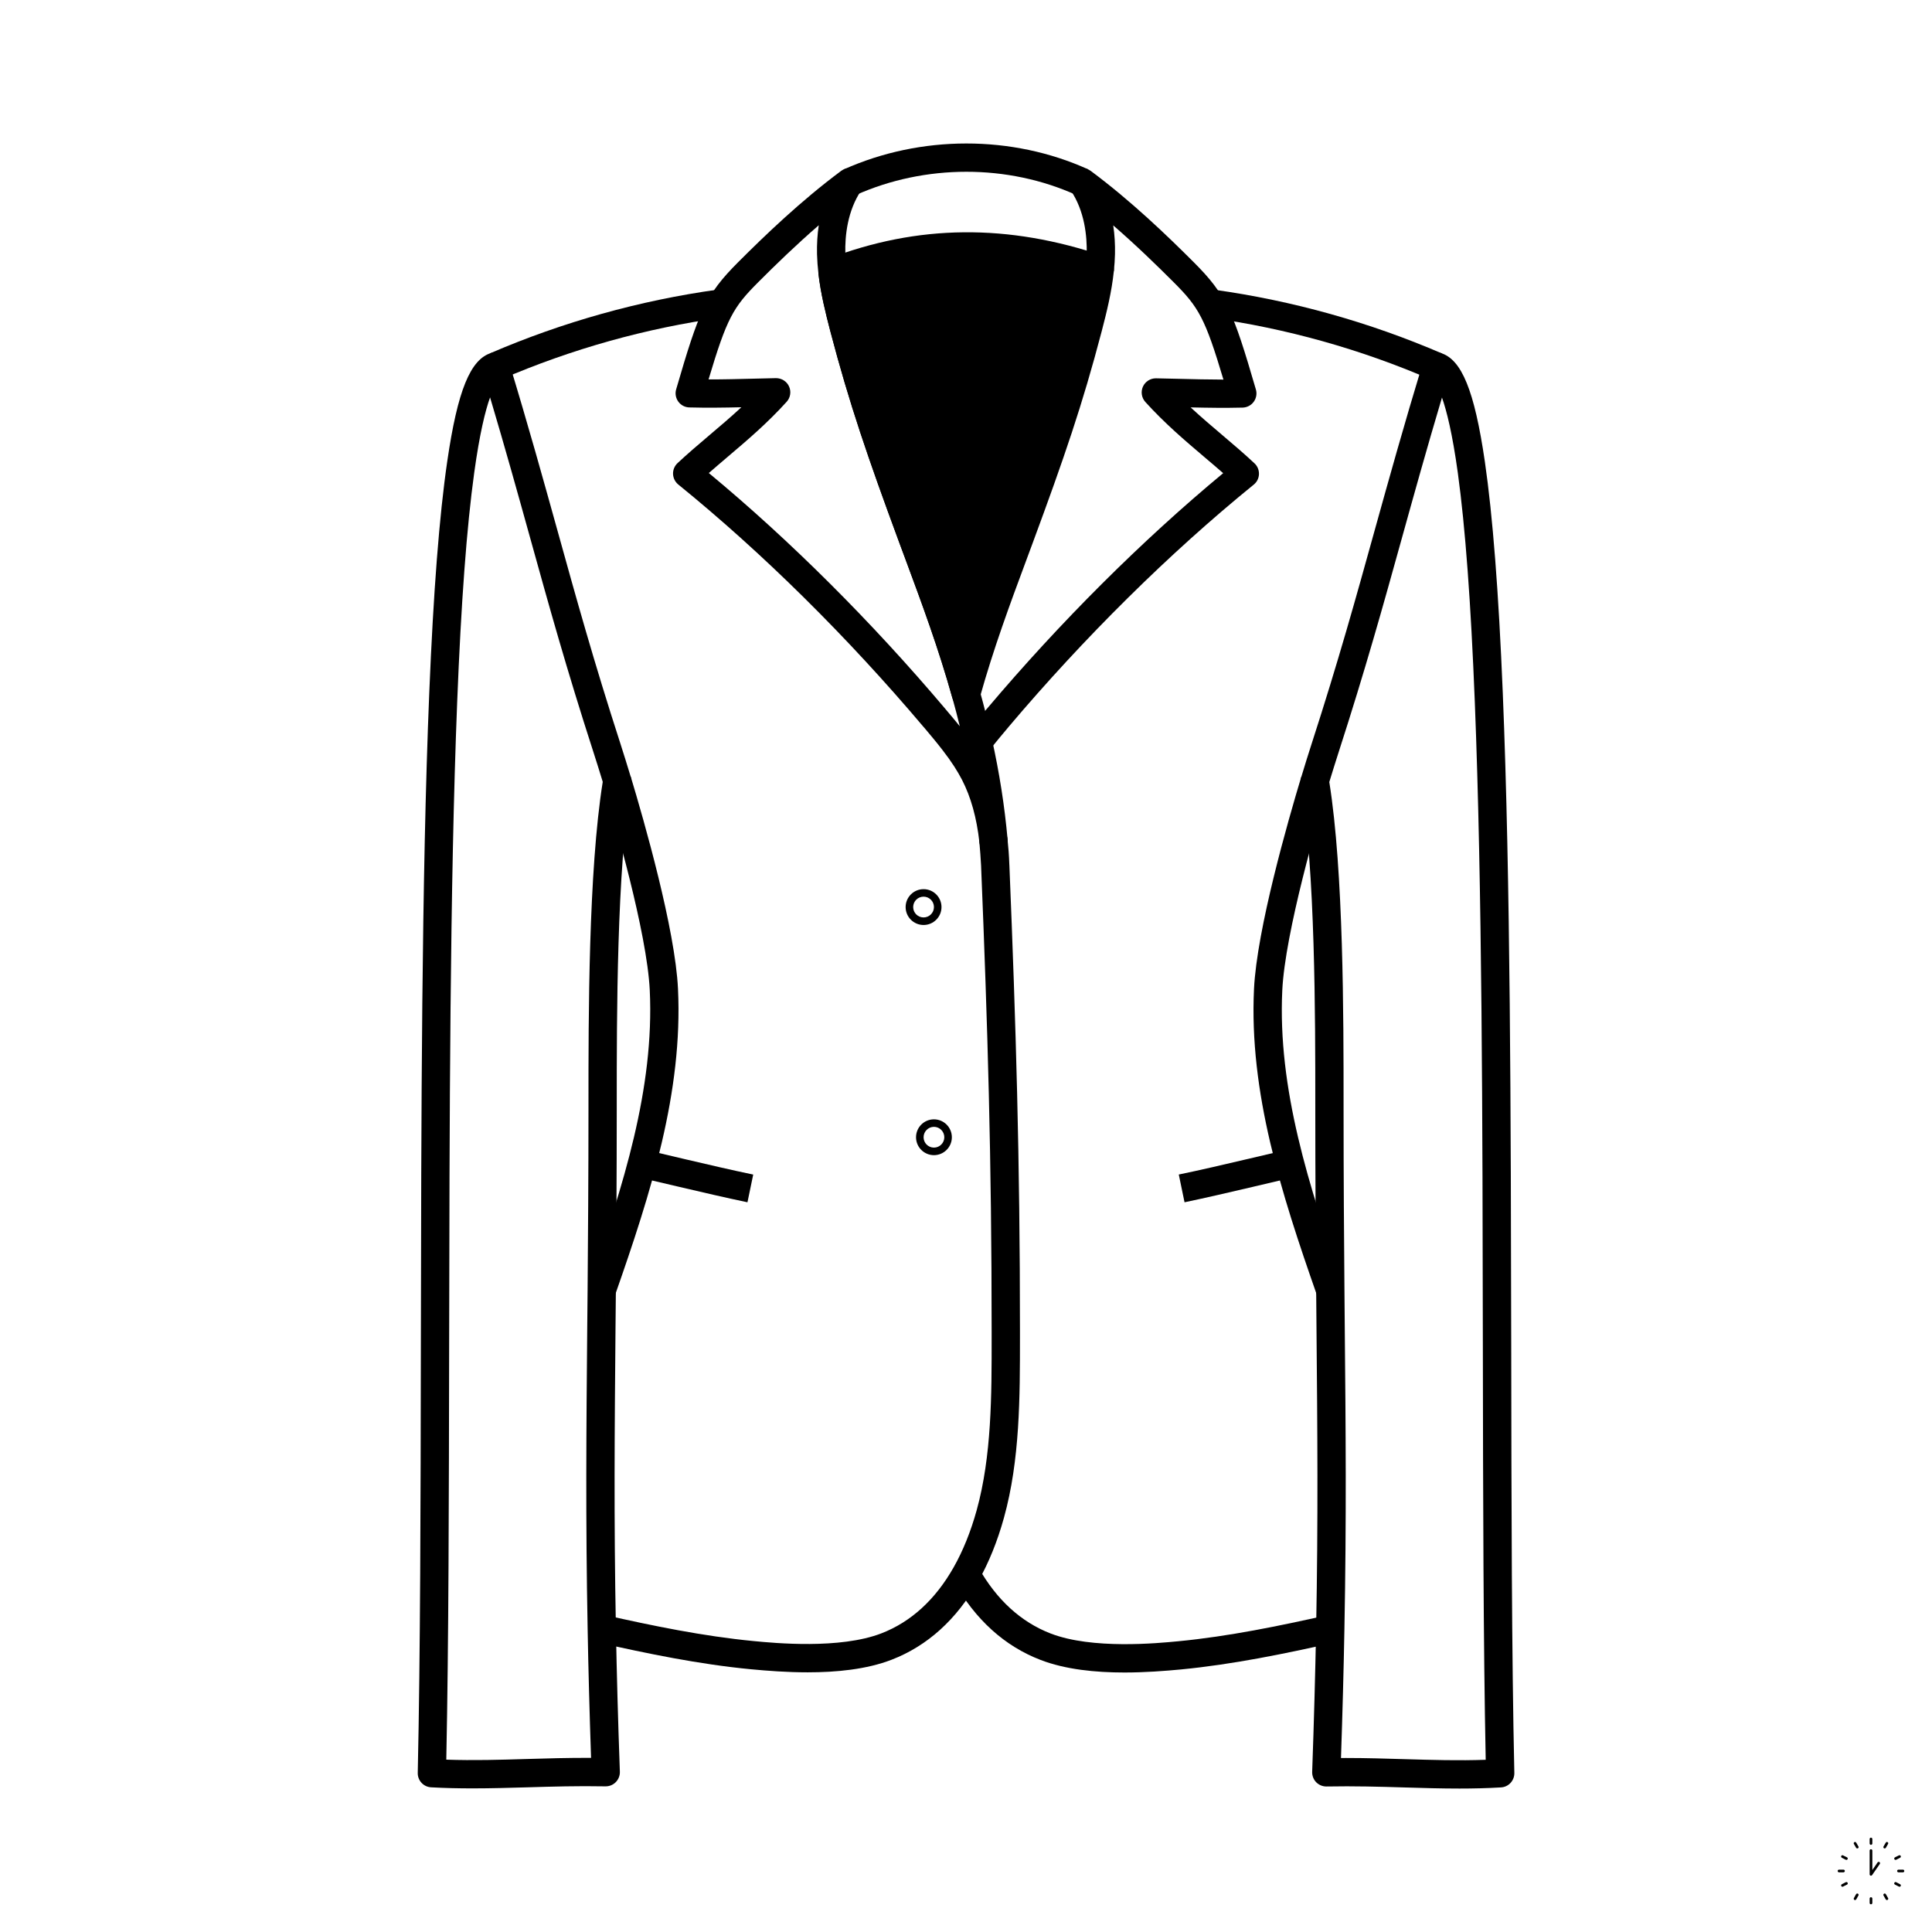 <svg width="44" height="44" viewBox="0 0 44 44" fill="none" xmlns="http://www.w3.org/2000/svg">
<path d="M22.624 19.467C22.462 19.467 22.323 19.345 22.305 19.18C22.242 18.619 22.112 18.154 21.909 17.759C21.857 17.659 21.797 17.556 21.731 17.454C21.655 17.337 21.571 17.218 21.473 17.092C21.338 16.916 21.19 16.74 21.047 16.57L21.033 16.555C19.297 14.501 17.366 12.592 15.447 11.034C15.375 10.975 15.332 10.888 15.328 10.795C15.325 10.702 15.362 10.612 15.43 10.548C15.661 10.332 15.9 10.129 16.153 9.914C16.395 9.709 16.642 9.5 16.884 9.275C16.497 9.284 16.102 9.29 15.7 9.279C15.6 9.277 15.507 9.228 15.448 9.147C15.389 9.066 15.371 8.962 15.399 8.867C15.917 7.089 16.069 6.713 16.813 5.969C17.42 5.362 18.235 4.577 19.159 3.89C19.285 3.796 19.46 3.807 19.573 3.915C19.687 4.024 19.706 4.199 19.618 4.329C19.298 4.801 19.242 5.373 19.252 5.77C19.255 5.895 19.264 6.026 19.28 6.159C19.329 6.573 19.433 6.988 19.534 7.378C19.962 9.009 20.376 10.213 21.088 12.139C21.135 12.267 21.183 12.396 21.231 12.526C21.603 13.527 21.988 14.562 22.311 15.723C22.416 16.097 22.509 16.469 22.589 16.826C22.762 17.608 22.879 18.356 22.947 19.114C22.962 19.29 22.834 19.445 22.658 19.463C22.646 19.466 22.635 19.467 22.624 19.467ZM16.143 10.773C17.997 12.31 19.851 14.159 21.525 16.139L21.538 16.155C21.644 16.28 21.753 16.409 21.859 16.54C21.807 16.329 21.751 16.114 21.691 15.898C21.374 14.763 20.994 13.741 20.627 12.752C20.578 12.621 20.53 12.492 20.483 12.364C19.764 10.417 19.345 9.199 18.91 7.542C18.803 7.131 18.693 6.691 18.64 6.237C18.622 6.084 18.611 5.933 18.607 5.787C18.602 5.559 18.615 5.34 18.647 5.13C18.122 5.585 17.653 6.041 17.269 6.426C16.697 6.997 16.552 7.25 16.137 8.641C16.485 8.642 16.827 8.632 17.163 8.624C17.337 8.62 17.506 8.615 17.671 8.612C17.799 8.611 17.917 8.684 17.97 8.801C18.023 8.918 18.002 9.055 17.916 9.15C17.477 9.636 17.016 10.028 16.57 10.406C16.423 10.532 16.281 10.652 16.143 10.773Z" fill="black"/>
<path d="M18.393 38.086C17.927 38.086 17.478 38.052 17.1 38.016C15.92 37.903 14.737 37.658 13.634 37.41L13.776 36.781C14.858 37.025 16.017 37.264 17.161 37.374C17.647 37.421 19.127 37.563 20.072 37.199C20.747 36.938 21.301 36.432 21.719 35.694C21.933 35.316 22.109 34.879 22.243 34.395C22.585 33.159 22.585 31.778 22.584 30.442V30.324C22.584 26.392 22.493 23.364 22.345 19.754L22.344 19.721C22.334 19.54 22.321 19.356 22.304 19.173C22.288 18.997 22.416 18.841 22.592 18.823C22.768 18.805 22.925 18.932 22.945 19.107C22.965 19.29 22.98 19.486 22.987 19.691L22.988 19.706H22.988L22.989 19.727C23.137 23.346 23.229 26.381 23.229 30.324V30.442C23.229 31.821 23.23 33.247 22.864 34.567C22.716 35.101 22.52 35.587 22.28 36.011C21.787 36.883 21.122 37.484 20.304 37.8C19.734 38.02 19.047 38.086 18.393 38.086ZM14.008 29.493L13.4 29.279C14.197 27.008 14.904 24.784 14.798 22.553C14.735 21.23 13.979 18.64 13.749 17.878L14.366 17.692C14.668 18.691 15.377 21.164 15.441 22.522C15.553 24.869 14.827 27.159 14.008 29.493ZM11.412 8.64L11.157 8.048C12.815 7.333 14.562 6.844 16.351 6.595L16.439 7.233C14.708 7.474 13.017 7.948 11.412 8.64Z" fill="black"/>
<path d="M10.764 40.729C10.455 40.729 10.143 40.723 9.818 40.705C9.644 40.695 9.51 40.55 9.514 40.376C9.574 37.654 9.579 34.261 9.585 30.669C9.593 25.44 9.601 20.033 9.776 15.782C9.871 13.471 10.005 11.745 10.186 10.506C10.421 8.893 10.713 8.177 11.194 8.036C11.364 7.985 11.542 8.082 11.593 8.251C12.035 9.704 12.369 10.908 12.693 12.072C13.119 13.607 13.521 15.057 14.124 16.919C14.199 17.152 14.28 17.412 14.365 17.692C14.374 17.722 14.379 17.753 14.379 17.785C14.379 17.802 14.377 17.82 14.374 17.838C14.045 19.817 14.046 23.149 14.046 25.14V25.263C14.046 26.813 14.036 28.162 14.026 29.389L14.018 30.226C13.998 32.558 13.979 34.572 14.027 37.09C14.046 38.124 14.075 39.191 14.117 40.349C14.12 40.438 14.086 40.524 14.024 40.587C13.962 40.65 13.878 40.684 13.788 40.683C13.16 40.671 12.577 40.688 12.014 40.705C11.591 40.717 11.18 40.729 10.764 40.729ZM10.164 40.075C10.785 40.096 11.375 40.079 11.995 40.06C12.464 40.046 12.946 40.032 13.461 40.034C13.426 39.001 13.4 38.038 13.383 37.102C13.335 34.574 13.353 32.557 13.374 30.22L13.382 29.383C13.392 28.157 13.402 26.81 13.402 25.262V25.139C13.402 23.153 13.401 19.845 13.727 17.806C13.651 17.558 13.579 17.326 13.511 17.117C12.904 15.241 12.5 13.786 12.072 12.244C11.796 11.251 11.512 10.229 11.161 9.05C11.054 9.349 10.924 9.867 10.8 10.766C10.629 12.005 10.502 13.714 10.412 15.989C10.245 20.202 10.237 25.523 10.229 30.669C10.223 34.127 10.219 37.402 10.164 40.075ZM22.529 17.094L22.018 16.701C22.165 16.51 22.32 16.326 22.471 16.147L22.475 16.143C24.148 14.163 26.002 12.315 27.857 10.776C27.72 10.656 27.578 10.535 27.431 10.411C26.984 10.031 26.523 9.64 26.084 9.154C25.998 9.058 25.977 8.921 26.03 8.804C26.083 8.689 26.198 8.616 26.323 8.616C26.326 8.616 26.327 8.616 26.329 8.616C26.491 8.619 26.657 8.623 26.827 8.627C27.166 8.636 27.515 8.644 27.863 8.645C27.448 7.254 27.303 7 26.731 6.429C26.347 6.045 25.878 5.588 25.353 5.133C25.385 5.343 25.398 5.563 25.393 5.79C25.39 5.917 25.381 6.046 25.367 6.175L24.726 6.105C24.738 5.994 24.746 5.883 24.749 5.774C24.758 5.378 24.703 4.805 24.383 4.333C24.294 4.202 24.313 4.027 24.427 3.919C24.54 3.81 24.716 3.799 24.842 3.893C25.765 4.58 26.58 5.365 27.187 5.972C27.932 6.717 28.084 7.093 28.602 8.87C28.63 8.966 28.612 9.069 28.553 9.15C28.494 9.231 28.401 9.28 28.301 9.283C27.899 9.293 27.503 9.287 27.116 9.278C27.359 9.503 27.606 9.713 27.848 9.918C28.101 10.133 28.34 10.336 28.57 10.552C28.638 10.615 28.675 10.705 28.672 10.799C28.669 10.891 28.626 10.979 28.553 11.037C26.633 12.597 24.702 14.506 22.967 16.558L22.964 16.562C22.818 16.736 22.667 16.915 22.529 17.094Z" fill="black"/>
<path d="M19.481 4.446L19.217 3.858C20.969 3.072 23.049 3.071 24.781 3.856L24.515 4.443C22.949 3.734 21.067 3.735 19.481 4.446ZM25.607 38.09C24.953 38.09 24.265 38.023 23.696 37.803C22.876 37.488 22.211 36.884 21.719 36.011L22.28 35.694C22.697 36.434 23.252 36.941 23.928 37.202C24.874 37.567 26.353 37.425 26.839 37.378C27.983 37.268 29.142 37.028 30.225 36.785L30.366 37.414C29.263 37.661 28.08 37.906 26.901 38.02C26.523 38.056 26.073 38.09 25.607 38.09ZM29.992 29.495C29.173 27.161 28.447 24.872 28.559 22.525C28.624 21.166 29.333 18.694 29.635 17.695L30.252 17.881C30.022 18.644 29.266 21.233 29.203 22.556C29.097 24.787 29.803 27.011 30.6 29.282L29.992 29.495ZM32.587 8.644C30.983 7.951 29.292 7.478 27.561 7.236L27.65 6.598C29.438 6.847 31.185 7.336 32.843 8.051L32.587 8.644Z" fill="black"/>
<path d="M33.239 40.733C32.821 40.733 32.411 40.721 31.987 40.708C31.424 40.691 30.841 40.674 30.212 40.686C30.21 40.686 30.208 40.686 30.206 40.686C30.119 40.686 30.037 40.651 29.976 40.59C29.914 40.527 29.881 40.441 29.884 40.352C29.925 39.194 29.954 38.127 29.974 37.093C30.021 34.574 30.003 32.56 29.982 30.229L29.975 29.391C29.964 28.163 29.955 26.815 29.955 25.266V25.143C29.955 23.152 29.955 19.82 29.627 17.84C29.618 17.792 29.622 17.742 29.636 17.695C29.718 17.423 29.799 17.163 29.877 16.922C30.48 15.059 30.882 13.61 31.308 12.075C31.632 10.91 31.967 9.706 32.408 8.253C32.459 8.084 32.638 7.988 32.807 8.038C33.288 8.18 33.58 8.896 33.816 10.509C33.996 11.747 34.13 13.473 34.225 15.785C34.4 20.036 34.408 25.443 34.417 30.671C34.422 34.263 34.427 37.656 34.488 40.379C34.491 40.552 34.357 40.698 34.183 40.707C33.858 40.726 33.547 40.733 33.239 40.733ZM30.652 40.037C31.125 40.037 31.571 40.051 32.006 40.064C32.625 40.082 33.216 40.1 33.836 40.078C33.782 37.405 33.776 34.131 33.771 30.673C33.764 25.527 33.755 20.206 33.588 15.993C33.498 13.718 33.371 12.009 33.201 10.77C33.077 9.871 32.946 9.353 32.84 9.054C32.489 10.233 32.205 11.255 31.929 12.248C31.501 13.79 31.096 15.245 30.49 17.12C30.42 17.337 30.348 17.568 30.274 17.81C30.6 19.848 30.599 23.157 30.599 25.143V25.267C30.599 26.813 30.609 28.16 30.619 29.386L30.626 30.223C30.648 32.56 30.666 34.577 30.618 37.106C30.601 38.042 30.575 39.005 30.54 40.038C30.577 40.037 30.614 40.037 30.652 40.037ZM25.047 6.141C25 6.588 24.892 7.029 24.778 7.465C24.329 9.178 23.885 10.445 23.215 12.256C22.814 13.341 22.363 14.512 22 15.812C21.638 14.511 21.186 13.339 20.785 12.253C20.115 10.441 19.671 9.175 19.222 7.461C19.113 7.046 19.01 6.625 18.96 6.2C21.007 5.411 23.004 5.443 25.047 6.141Z" fill="black"/>
<path d="M22 16.134C21.856 16.134 21.729 16.038 21.69 15.898C21.374 14.763 20.994 13.741 20.627 12.752C20.578 12.622 20.53 12.493 20.483 12.365C19.764 10.418 19.345 9.2 18.91 7.543C18.803 7.131 18.693 6.691 18.64 6.237C18.623 6.091 18.707 5.952 18.844 5.899C20.898 5.108 22.961 5.088 25.151 5.836C25.294 5.884 25.383 6.025 25.367 6.174C25.318 6.65 25.203 7.113 25.09 7.546C24.654 9.21 24.236 10.426 23.518 12.368C23.47 12.497 23.422 12.627 23.373 12.759C23.006 13.746 22.627 14.766 22.311 15.898C22.272 16.038 22.145 16.134 22 16.134ZM19.316 6.412C19.37 6.741 19.453 7.068 19.534 7.379C19.961 9.011 20.375 10.214 21.087 12.141C21.135 12.269 21.182 12.398 21.231 12.527C21.489 13.224 21.755 13.937 22.001 14.697C22.247 13.94 22.511 13.228 22.769 12.534C22.817 12.403 22.866 12.273 22.913 12.145C23.624 10.223 24.037 9.02 24.466 7.383C24.552 7.055 24.639 6.71 24.693 6.364C22.83 5.778 21.065 5.794 19.316 6.412ZM17.023 27.381C16.519 27.276 15.987 27.151 15.473 27.031L14.548 26.814L14.696 26.186L15.62 26.404C16.131 26.523 16.657 26.647 17.154 26.75L17.023 27.381ZM26.977 27.381L26.846 26.749C27.342 26.647 27.869 26.523 28.38 26.403L28.429 26.392C28.721 26.323 29.012 26.255 29.304 26.186L29.452 26.813C29.161 26.882 28.869 26.951 28.577 27.019L28.527 27.031C28.013 27.151 27.481 27.276 26.977 27.381Z" fill="black"/>
<path d="M21.034 21.066C20.808 21.066 20.625 20.883 20.625 20.658C20.625 20.433 20.808 20.25 21.034 20.25C21.259 20.25 21.442 20.433 21.442 20.658C21.442 20.883 21.259 21.066 21.034 21.066ZM21.034 20.421C20.903 20.421 20.797 20.527 20.797 20.658C20.797 20.788 20.903 20.894 21.034 20.894C21.164 20.894 21.27 20.788 21.27 20.658C21.27 20.527 21.164 20.421 21.034 20.421Z" fill="black"/>
<path d="M21.27 26.308C21.045 26.308 20.862 26.125 20.862 25.9C20.862 25.675 21.045 25.492 21.27 25.492C21.495 25.492 21.678 25.675 21.678 25.9C21.678 26.125 21.495 26.308 21.27 26.308ZM21.27 25.663C21.14 25.663 21.034 25.77 21.034 25.9C21.034 26.03 21.14 26.136 21.27 26.136C21.4 26.136 21.506 26.03 21.506 25.9C21.506 25.77 21.4 25.663 21.27 25.663Z" fill="black"/>
<path d="M42.61 43.369C42.593 43.369 42.58 43.356 42.58 43.339V43.238C42.58 43.221 42.593 43.208 42.61 43.208C42.627 43.208 42.641 43.221 42.641 43.238V43.339C42.641 43.356 42.627 43.369 42.61 43.369ZM42.61 42.015C42.593 42.015 42.58 42.001 42.58 41.984V41.882C42.58 41.865 42.593 41.852 42.61 41.852C42.627 41.852 42.641 41.865 42.641 41.882V41.984C42.641 42.001 42.627 42.015 42.61 42.015ZM43.339 42.641H43.236C43.22 42.641 43.206 42.627 43.206 42.611C43.206 42.594 43.22 42.58 43.236 42.58H43.339C43.356 42.58 43.369 42.594 43.369 42.611C43.369 42.627 43.356 42.641 43.339 42.641ZM41.984 42.641H41.882C41.865 42.641 41.852 42.627 41.852 42.611C41.852 42.594 41.865 42.58 41.882 42.58H41.984C42.001 42.58 42.015 42.594 42.015 42.611C42.014 42.627 42.001 42.641 41.984 42.641ZM42.248 43.273C42.242 43.273 42.237 43.272 42.233 43.269C42.218 43.261 42.213 43.242 42.221 43.228L42.271 43.139C42.28 43.124 42.298 43.119 42.313 43.127C42.328 43.136 42.333 43.154 42.324 43.169L42.274 43.258C42.269 43.267 42.258 43.273 42.248 43.273ZM42.923 42.097C42.917 42.097 42.912 42.096 42.907 42.093C42.893 42.085 42.888 42.066 42.896 42.052L42.947 41.965C42.955 41.95 42.974 41.945 42.988 41.953C43.003 41.962 43.008 41.98 42.999 41.995L42.949 42.082C42.943 42.092 42.933 42.097 42.923 42.097ZM41.96 42.97C41.949 42.97 41.939 42.964 41.933 42.953C41.926 42.938 41.932 42.92 41.947 42.912L42.037 42.866C42.052 42.858 42.07 42.864 42.078 42.879C42.086 42.894 42.08 42.913 42.065 42.92L41.974 42.966C41.97 42.968 41.965 42.97 41.96 42.97ZM43.17 42.358C43.159 42.358 43.148 42.352 43.143 42.341C43.135 42.326 43.141 42.308 43.156 42.3L43.246 42.255C43.261 42.247 43.28 42.253 43.288 42.268C43.295 42.283 43.289 42.301 43.274 42.309L43.184 42.355C43.179 42.357 43.175 42.358 43.17 42.358ZM42.973 43.273C42.962 43.273 42.952 43.267 42.947 43.258L42.896 43.169C42.888 43.154 42.893 43.136 42.908 43.127C42.922 43.119 42.941 43.124 42.949 43.139L43 43.228C43.008 43.242 43.003 43.261 42.988 43.269C42.983 43.272 42.978 43.273 42.973 43.273ZM42.298 42.097C42.287 42.097 42.277 42.092 42.272 42.082L42.221 41.995C42.213 41.98 42.218 41.962 42.232 41.953C42.247 41.945 42.266 41.95 42.274 41.965L42.324 42.052C42.333 42.066 42.328 42.085 42.313 42.093C42.308 42.096 42.303 42.097 42.298 42.097ZM43.26 42.97C43.256 42.97 43.251 42.968 43.246 42.966L43.156 42.92C43.141 42.913 43.135 42.894 43.143 42.879C43.15 42.864 43.169 42.858 43.184 42.866L43.274 42.912C43.289 42.92 43.295 42.938 43.288 42.953C43.282 42.964 43.271 42.97 43.26 42.97ZM42.051 42.358C42.046 42.358 42.041 42.357 42.037 42.355L41.947 42.309C41.932 42.301 41.926 42.283 41.933 42.268C41.941 42.253 41.959 42.247 41.974 42.255L42.065 42.3C42.08 42.308 42.086 42.327 42.078 42.341C42.072 42.352 42.062 42.358 42.051 42.358ZM42.61 42.718C42.607 42.718 42.604 42.717 42.601 42.716C42.589 42.712 42.58 42.701 42.58 42.687V42.145C42.58 42.129 42.593 42.115 42.61 42.115C42.627 42.115 42.641 42.129 42.641 42.145V42.59L42.761 42.415C42.771 42.402 42.79 42.398 42.804 42.408C42.818 42.417 42.821 42.436 42.812 42.45L42.635 42.705C42.63 42.713 42.62 42.718 42.61 42.718Z" fill="black"/>
</svg>
